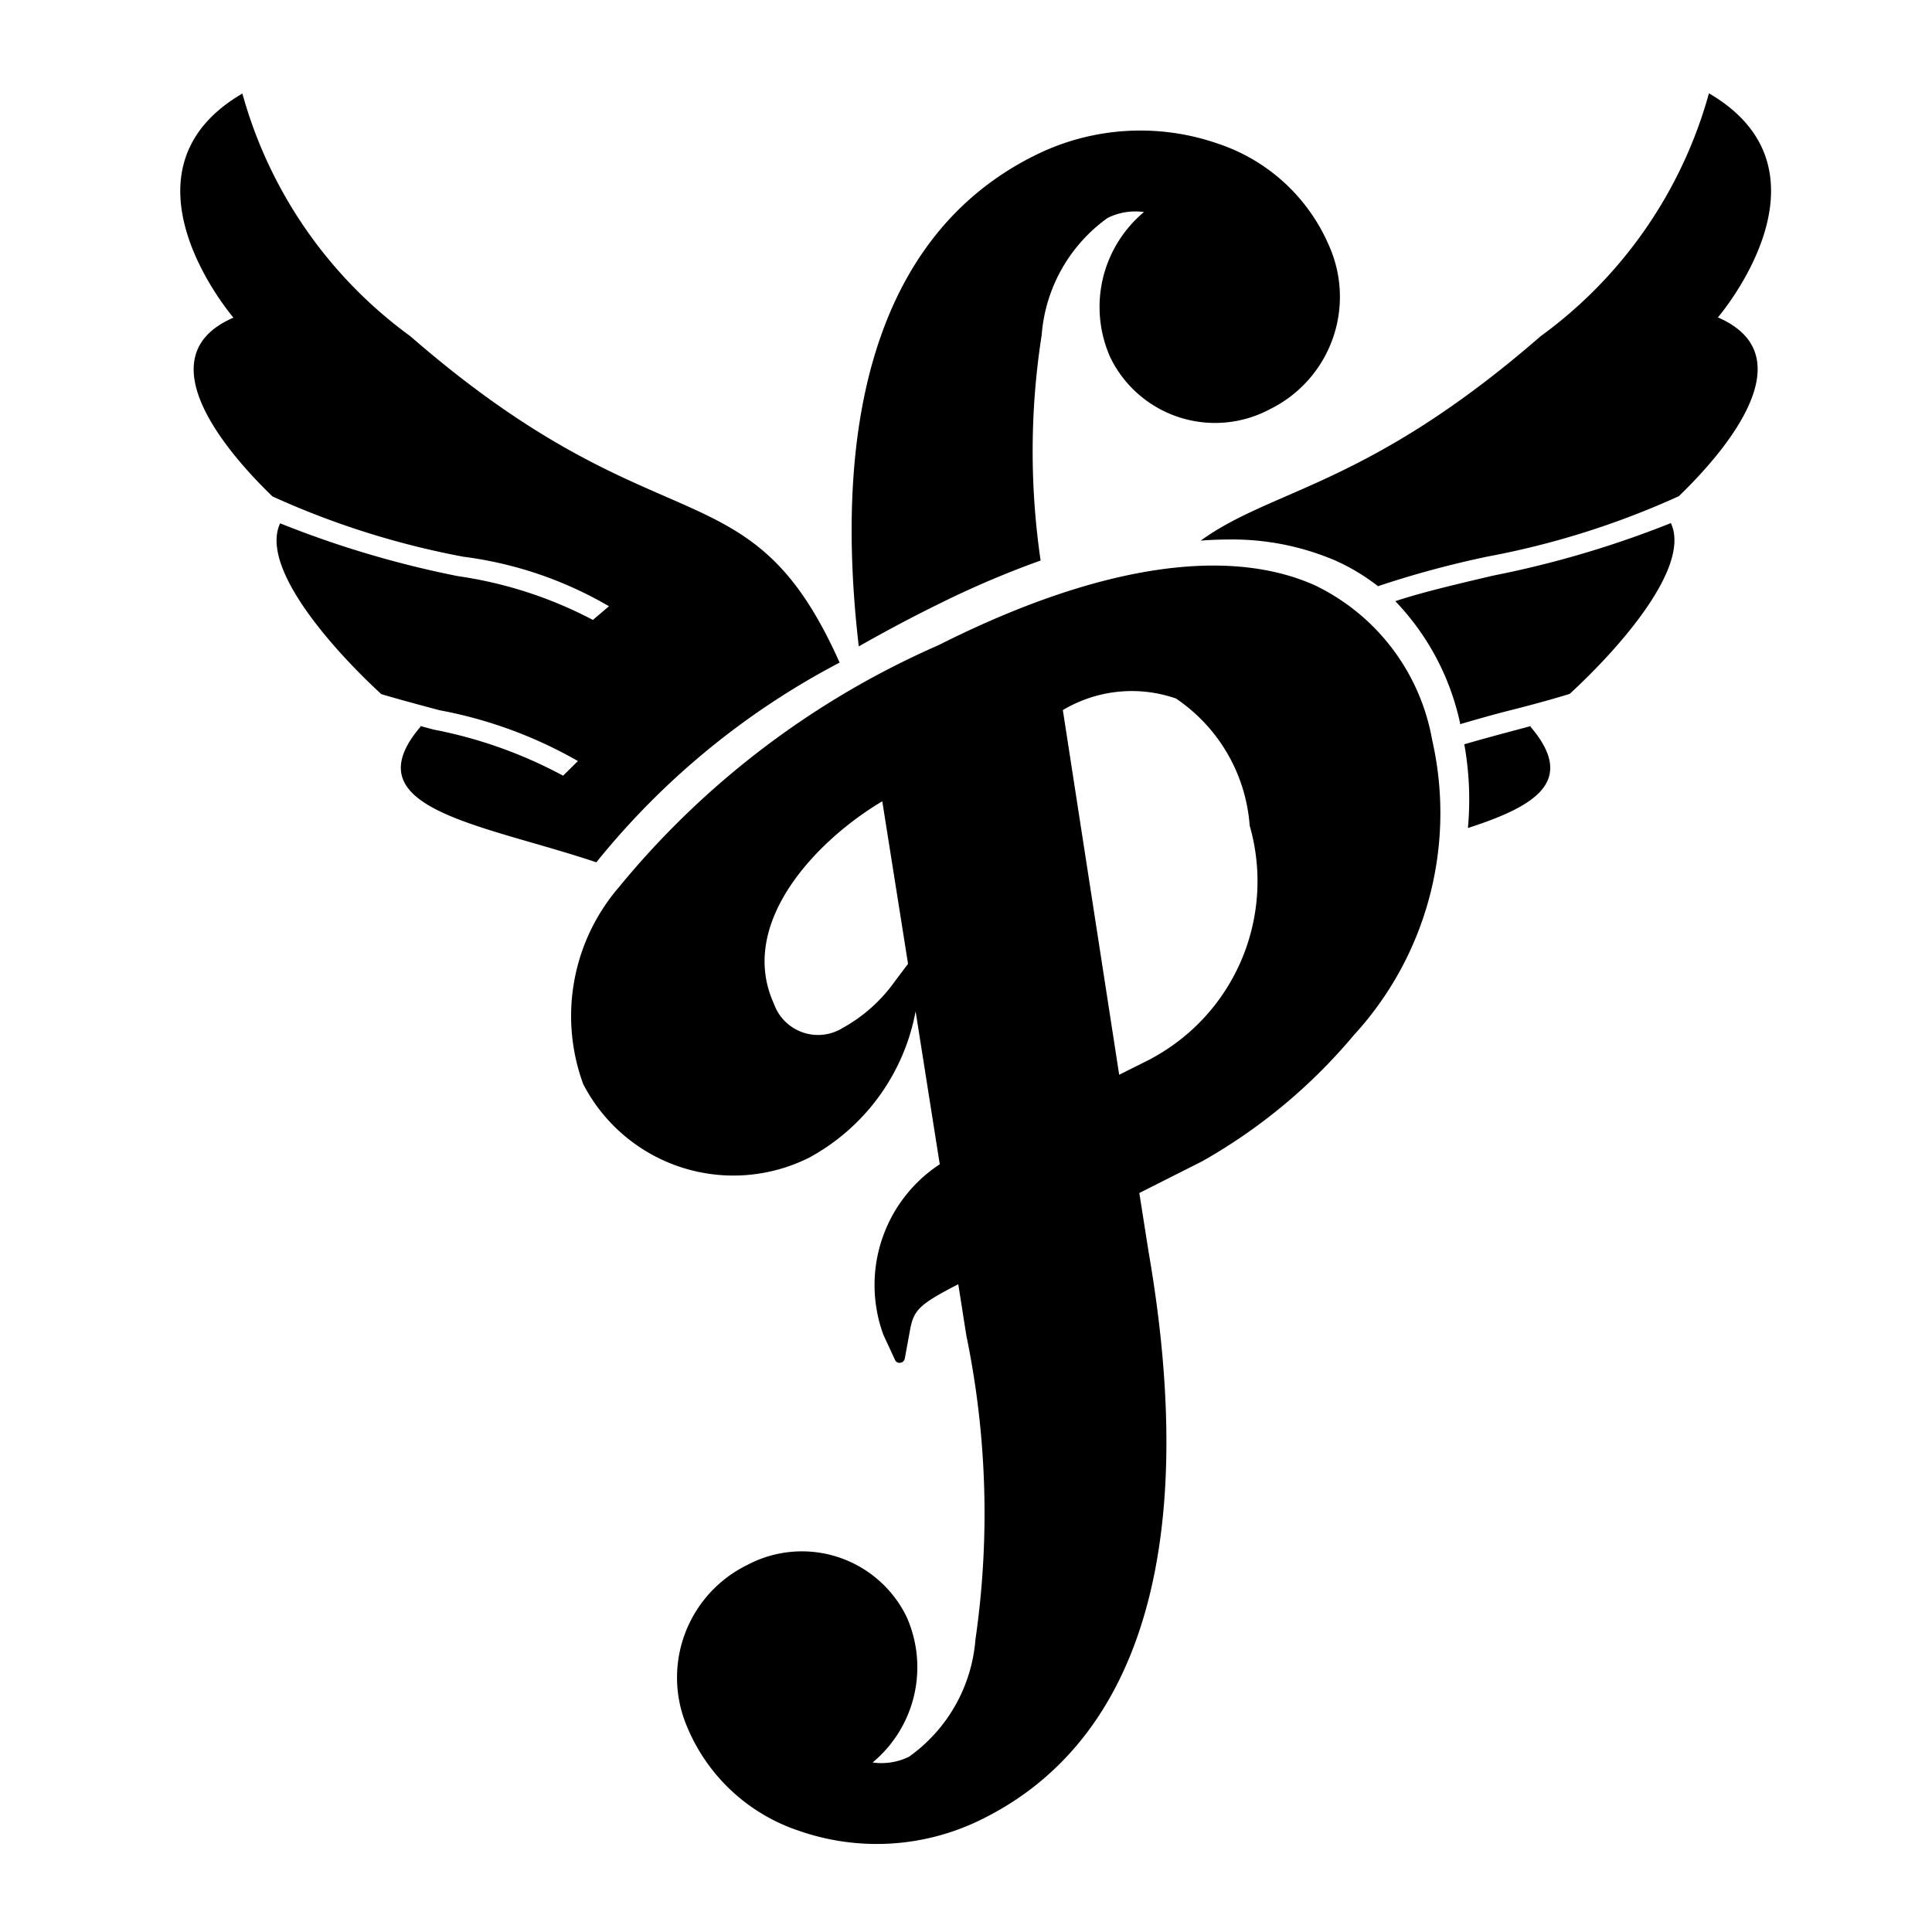 <svg xmlns="http://www.w3.org/2000/svg" xmlns:xlink="http://www.w3.org/1999/xlink" width="24" height="24" viewBox="0 0 24 24">
  <defs>
    <clipPath id="clip-pauleira-logo-flyingp">
      <rect width="24" height="24"/>
    </clipPath>
  </defs>
  <g id="pauleira-logo-flyingp" clip-path="url(#clip-pauleira-logo-flyingp)">
    <path id="Caminho_838" data-name="Caminho 838" d="M399.36,10.853c-.359-3.084.376-5.18,2.155-6.083l.028-.014a2.933,2.933,0,0,1,2.28-.148,2.284,2.284,0,0,1,1.386,1.284,1.556,1.556,0,0,1-.741,2.014h0a1.447,1.447,0,0,1-1.982-.64,1.536,1.536,0,0,1,.417-1.809.773.773,0,0,0-.453.074,1.974,1.974,0,0,0-.818,1.455,9.35,9.35,0,0,0-.013,2.8,11.68,11.68,0,0,0-1.227.521l-.128.063C399.946,10.529,399.646,10.69,399.36,10.853Zm-3.26,2.682c-1.419-.477-3.06-.66-2.182-1.687l-.011-.008.171.046a5.632,5.632,0,0,1,1.609.573l.184-.182a5.465,5.465,0,0,0-1.718-.631c-.219-.058-.49-.131-.724-.2-.636-.586-1.509-1.586-1.257-2.122a12.45,12.45,0,0,0,2.208.656,5.171,5.171,0,0,1,1.677.544l.2-.17a4.79,4.79,0,0,0-1.808-.615,10.309,10.309,0,0,1-2.372-.749c-.495-.477-1.629-1.727-.485-2.221,0,0-1.558-1.81.111-2.784A5.556,5.556,0,0,0,393.79,7c3.123,2.717,4.206,1.53,5.332,4.054A9.583,9.583,0,0,0,396.1,13.535Zm13.348-4.214c.252.536-.62,1.536-1.257,2.122-.235.072-.505.145-.724.2s-.431.116-.637.176l0-.011a3.137,3.137,0,0,0-.805-1.517c.323-.108.762-.211,1.217-.318A12.445,12.445,0,0,0,409.448,9.321Zm.584-2.555c1.144.494.01,1.744-.485,2.221a10.308,10.308,0,0,1-2.372.749,12.113,12.113,0,0,0-1.365.369,2.531,2.531,0,0,0-.535-.321,3.26,3.26,0,0,0-1.33-.259c-.11,0-.223.005-.338.014.9-.651,2.078-.673,4.224-2.54a5.556,5.556,0,0,0,2.09-3.017C411.59,4.956,410.032,6.766,410.032,6.766Zm-5.01,3.326c-1.084-.482-2.658-.245-4.552.686l-.125.062a10.66,10.66,0,0,0-3.969,3.009,2.453,2.453,0,0,0-.439,2.441,2.1,2.1,0,0,0,2.808.913,2.611,2.611,0,0,0,1.321-1.817l.3,1.9a1.794,1.794,0,0,0-.7,2.119l.145.313a.061.061,0,0,0,.066.034.08.08,0,0,0,.018-.005.068.068,0,0,0,.037-.049l.064-.349c.046-.253.112-.321.6-.573l.1.636a10.916,10.916,0,0,1,.113,3.78,1.975,1.975,0,0,1-.824,1.453.772.772,0,0,1-.453.072,1.537,1.537,0,0,0,.423-1.807,1.446,1.446,0,0,0-1.979-.647h0a1.557,1.557,0,0,0-.748,2.012,2.282,2.282,0,0,0,1.381,1.288,2.933,2.933,0,0,0,2.281-.141l.028-.014c1.962-.988,2.668-3.42,2.042-7.035l-.115-.73.779-.393a6.849,6.849,0,0,0,1.884-1.566,4.08,4.08,0,0,0,.975-3.668A2.641,2.641,0,0,0,405.022,10.092Zm-5.212,4.919a1.952,1.952,0,0,1-.649.581.581.581,0,0,1-.855-.3c-.457-1,.528-2.03,1.346-2.515l.32,2.019Zm3.185.963-.4.2-.7-4.53A1.671,1.671,0,0,1,403.3,11.5a2.089,2.089,0,0,1,.916,1.579A2.5,2.5,0,0,1,402.994,15.973Zm4.708-4.125c.582.68.057.99-.776,1.26a3.877,3.877,0,0,0-.045-1.04c.215-.063.442-.124.66-.182l.171-.046Z" transform="translate(-388.692 -2.823)"/>
  </g>
</svg>
